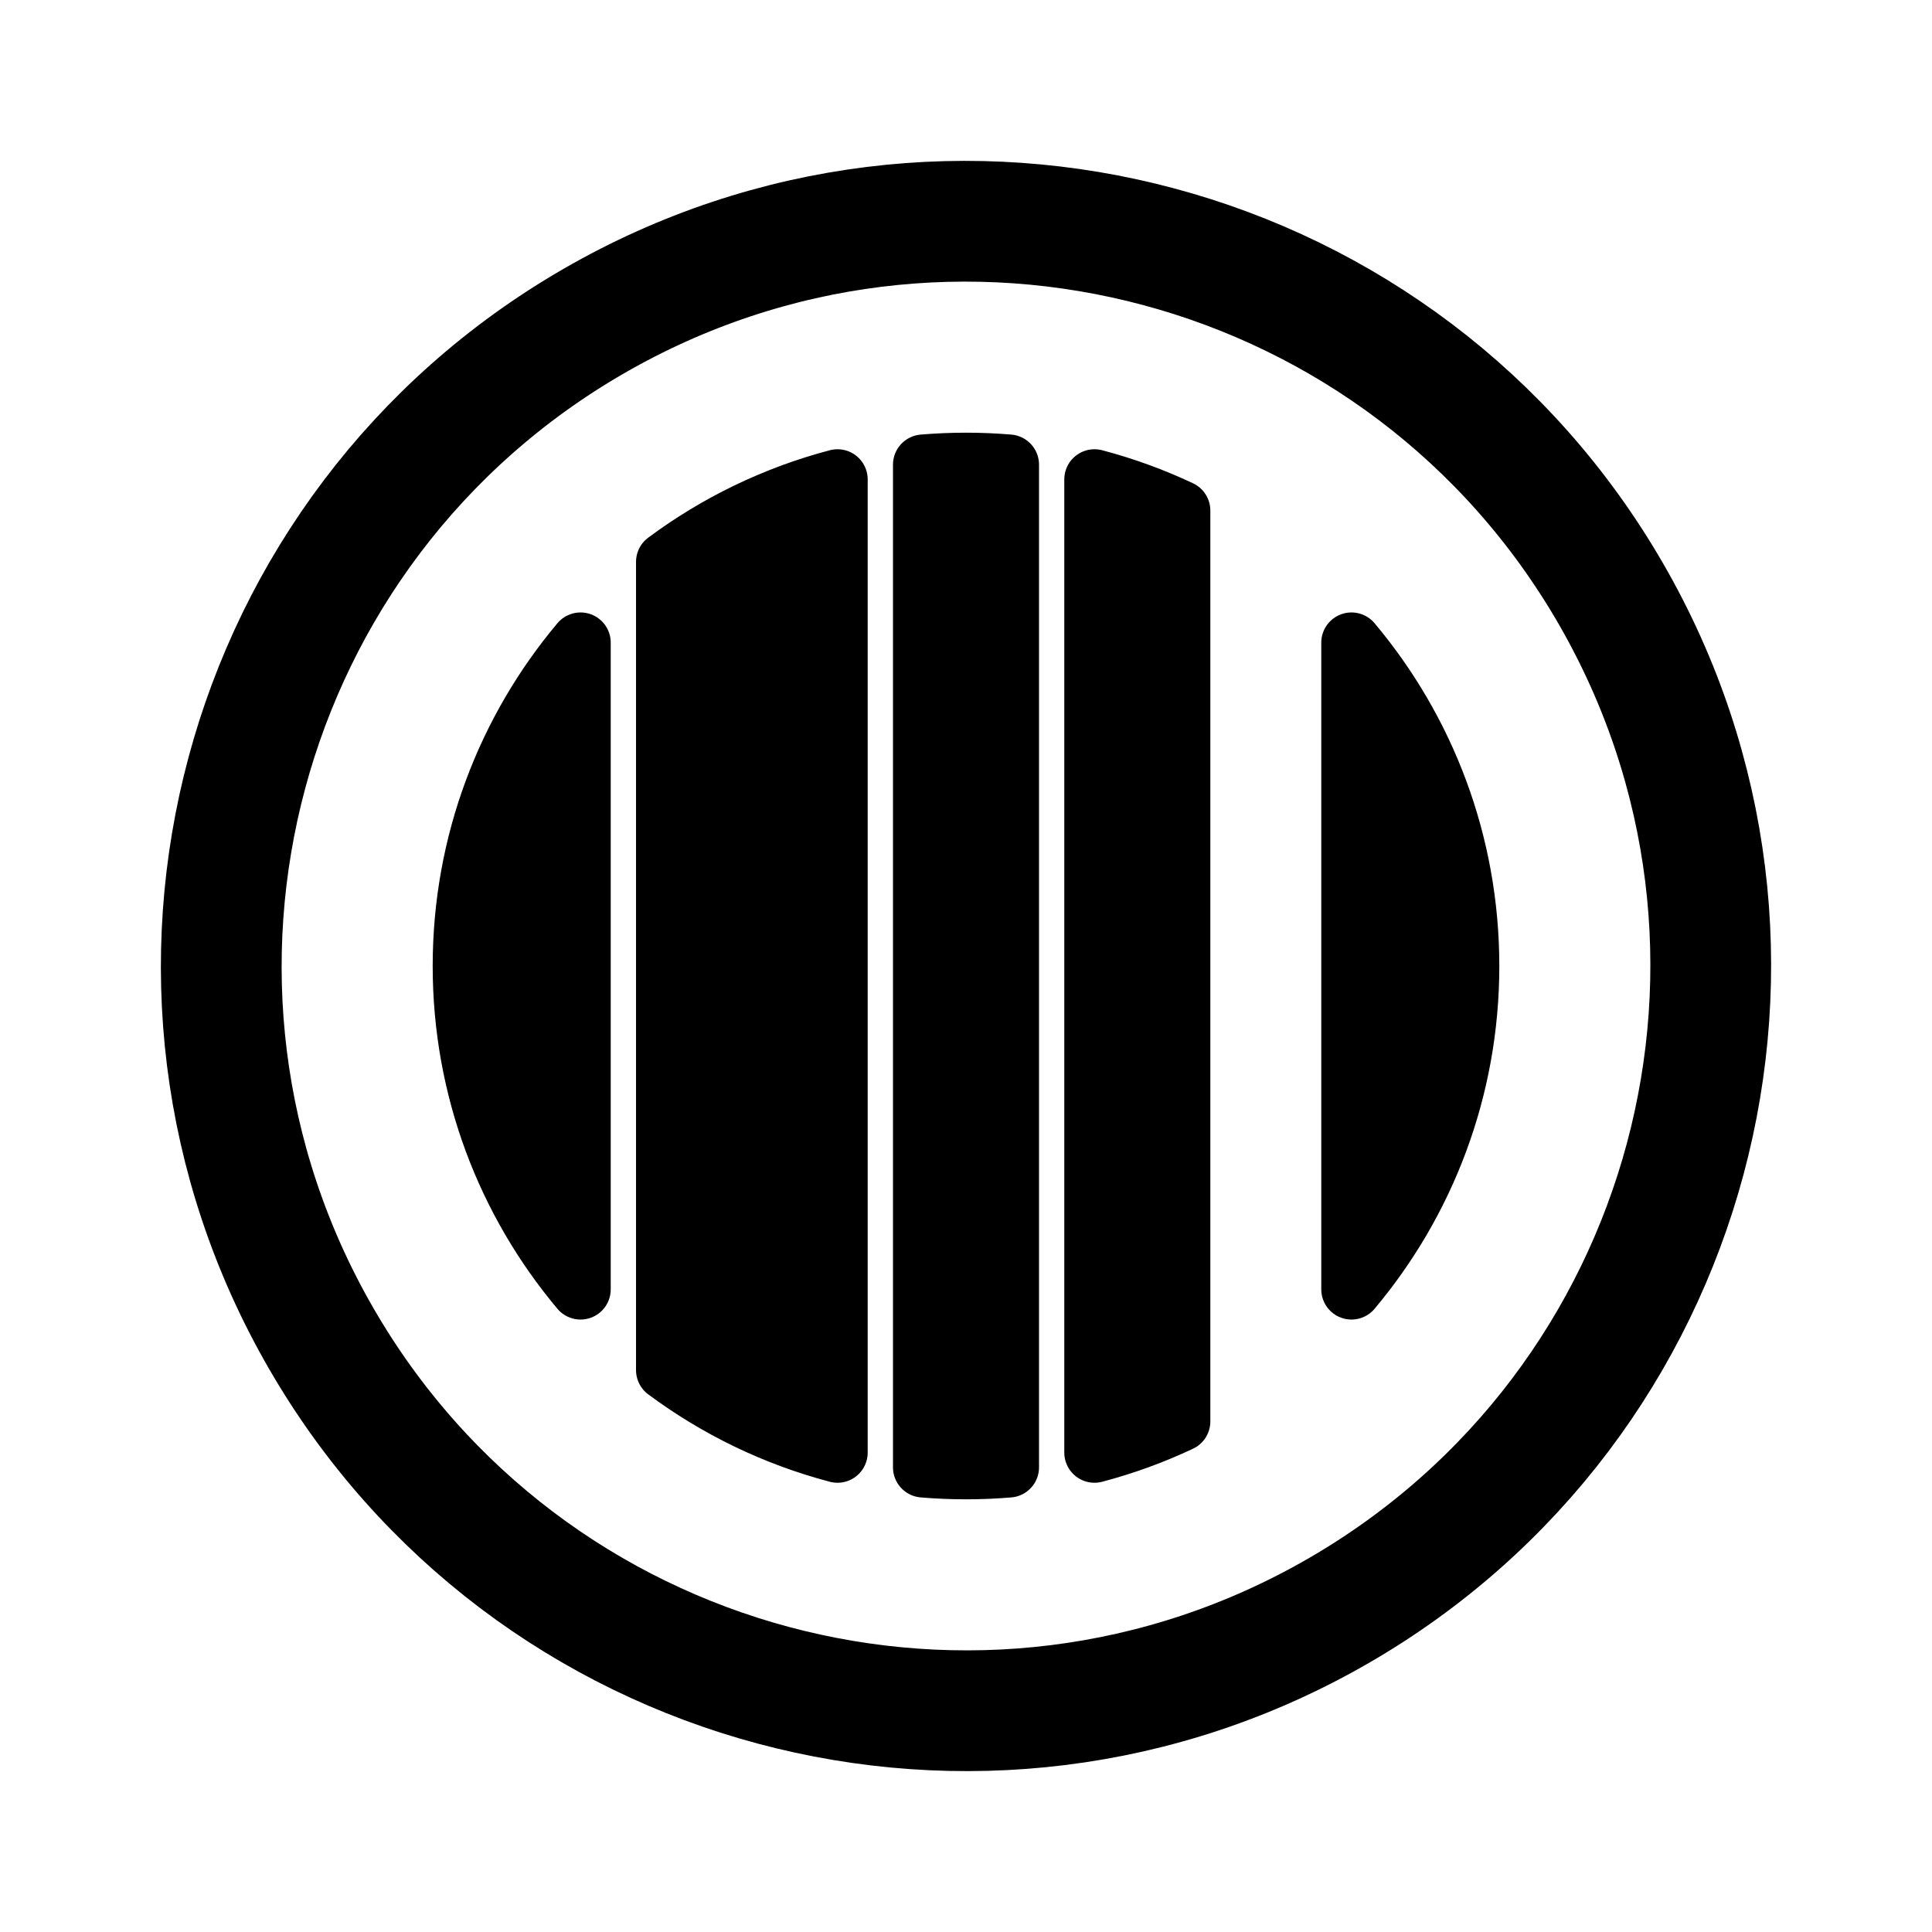 <?xml version="1.0" encoding="UTF-8" standalone="no"?>
<svg
   width="192"
   height="192"
   viewBox="0 0 192 192"
   fill="none"
   version="1.1"
   id="svg17"
   sodipodi:docname="binary_eye.svg"
   inkscape:version="1.1.2 (0a00cf5339, 2022-02-04, custom)"
   xmlns:inkscape="http://www.inkscape.org/namespaces/inkscape"
   xmlns:sodipodi="http://sodipodi.sourceforge.net/DTD/sodipodi-0.dtd"
   xmlns="http://www.w3.org/2000/svg"
   xmlns:svg="http://www.w3.org/2000/svg">
  <sodipodi:namedview
     id="namedview19"
     pagecolor="#ffffff"
     bordercolor="#666666"
     borderopacity="1.0"
     inkscape:pageshadow="2"
     inkscape:pageopacity="0.0"
     inkscape:pagecheckerboard="0"
     showgrid="false"
     inkscape:zoom="3.2151261"
     inkscape:cx="56.451906"
     inkscape:cy="143.38473"
     inkscape:window-width="1901"
     inkscape:window-height="1396"
     inkscape:window-x="636"
     inkscape:window-y="22"
     inkscape:window-maximized="1"
     inkscape:current-layer="svg17" />
  <g
     clip-path="url(#clip0_59_36)"
     id="g10">
    <path
       d="M133 160.086C168.394 139.651 180.52 94.394 160.086 59C139.651 23.606 94.394 11.479 59 31.914C23.606 52.349 11.48 97.606 31.914 133C52.349 168.394 97.606 180.52 133 160.086Z"
       stroke="black"
       stroke-width="12"
       stroke-linecap="round"
       stroke-linejoin="round"
       id="path2" />
  </g>
  <defs
     id="defs15">
    <clipPath
       id="clip0_59_36">
      <rect
         width="192"
         height="192"
         fill="white"
         id="rect12" />
    </clipPath>
  </defs>
  <path
     d="m 146,96 c 0,12.236 -4.395,23.445 -11.693,32.135 V 63.865 C 141.605,72.555 146,83.764 146,96 Z M 96,146 c -1.433,0 -2.853,-0.061 -4.256,-0.178 V 46.178 C 93.147,46.061 94.567,46 96,46 c 1.433,0 2.853,0.061 4.256,0.178 V 145.822 C 98.853,145.939 97.433,146 96,146 Z M 46,96 C 46,83.764 50.395,72.555 57.693,63.865 V 128.135 C 50.395,119.445 46,108.236 46,96 Z M 117.282,141.258 c -2.714,1.278 -5.561,2.319 -8.514,3.097 V 47.645 c 2.954,0.777 5.801,1.819 8.514,3.097 z m -34.052,3.097 c -6.234,-1.642 -11.992,-4.457 -17.023,-8.196 V 55.841 c 5.031,-3.739 10.789,-6.554 17.023,-8.196 z"
     style="fill:#000000;fill-opacity:1;stroke:#000000;stroke-width:6;stroke-linecap:round;stroke-linejoin:round;stroke-miterlimit:4;stroke-dasharray:none;stroke-opacity:1"
     id="circle-6" />
</svg>
